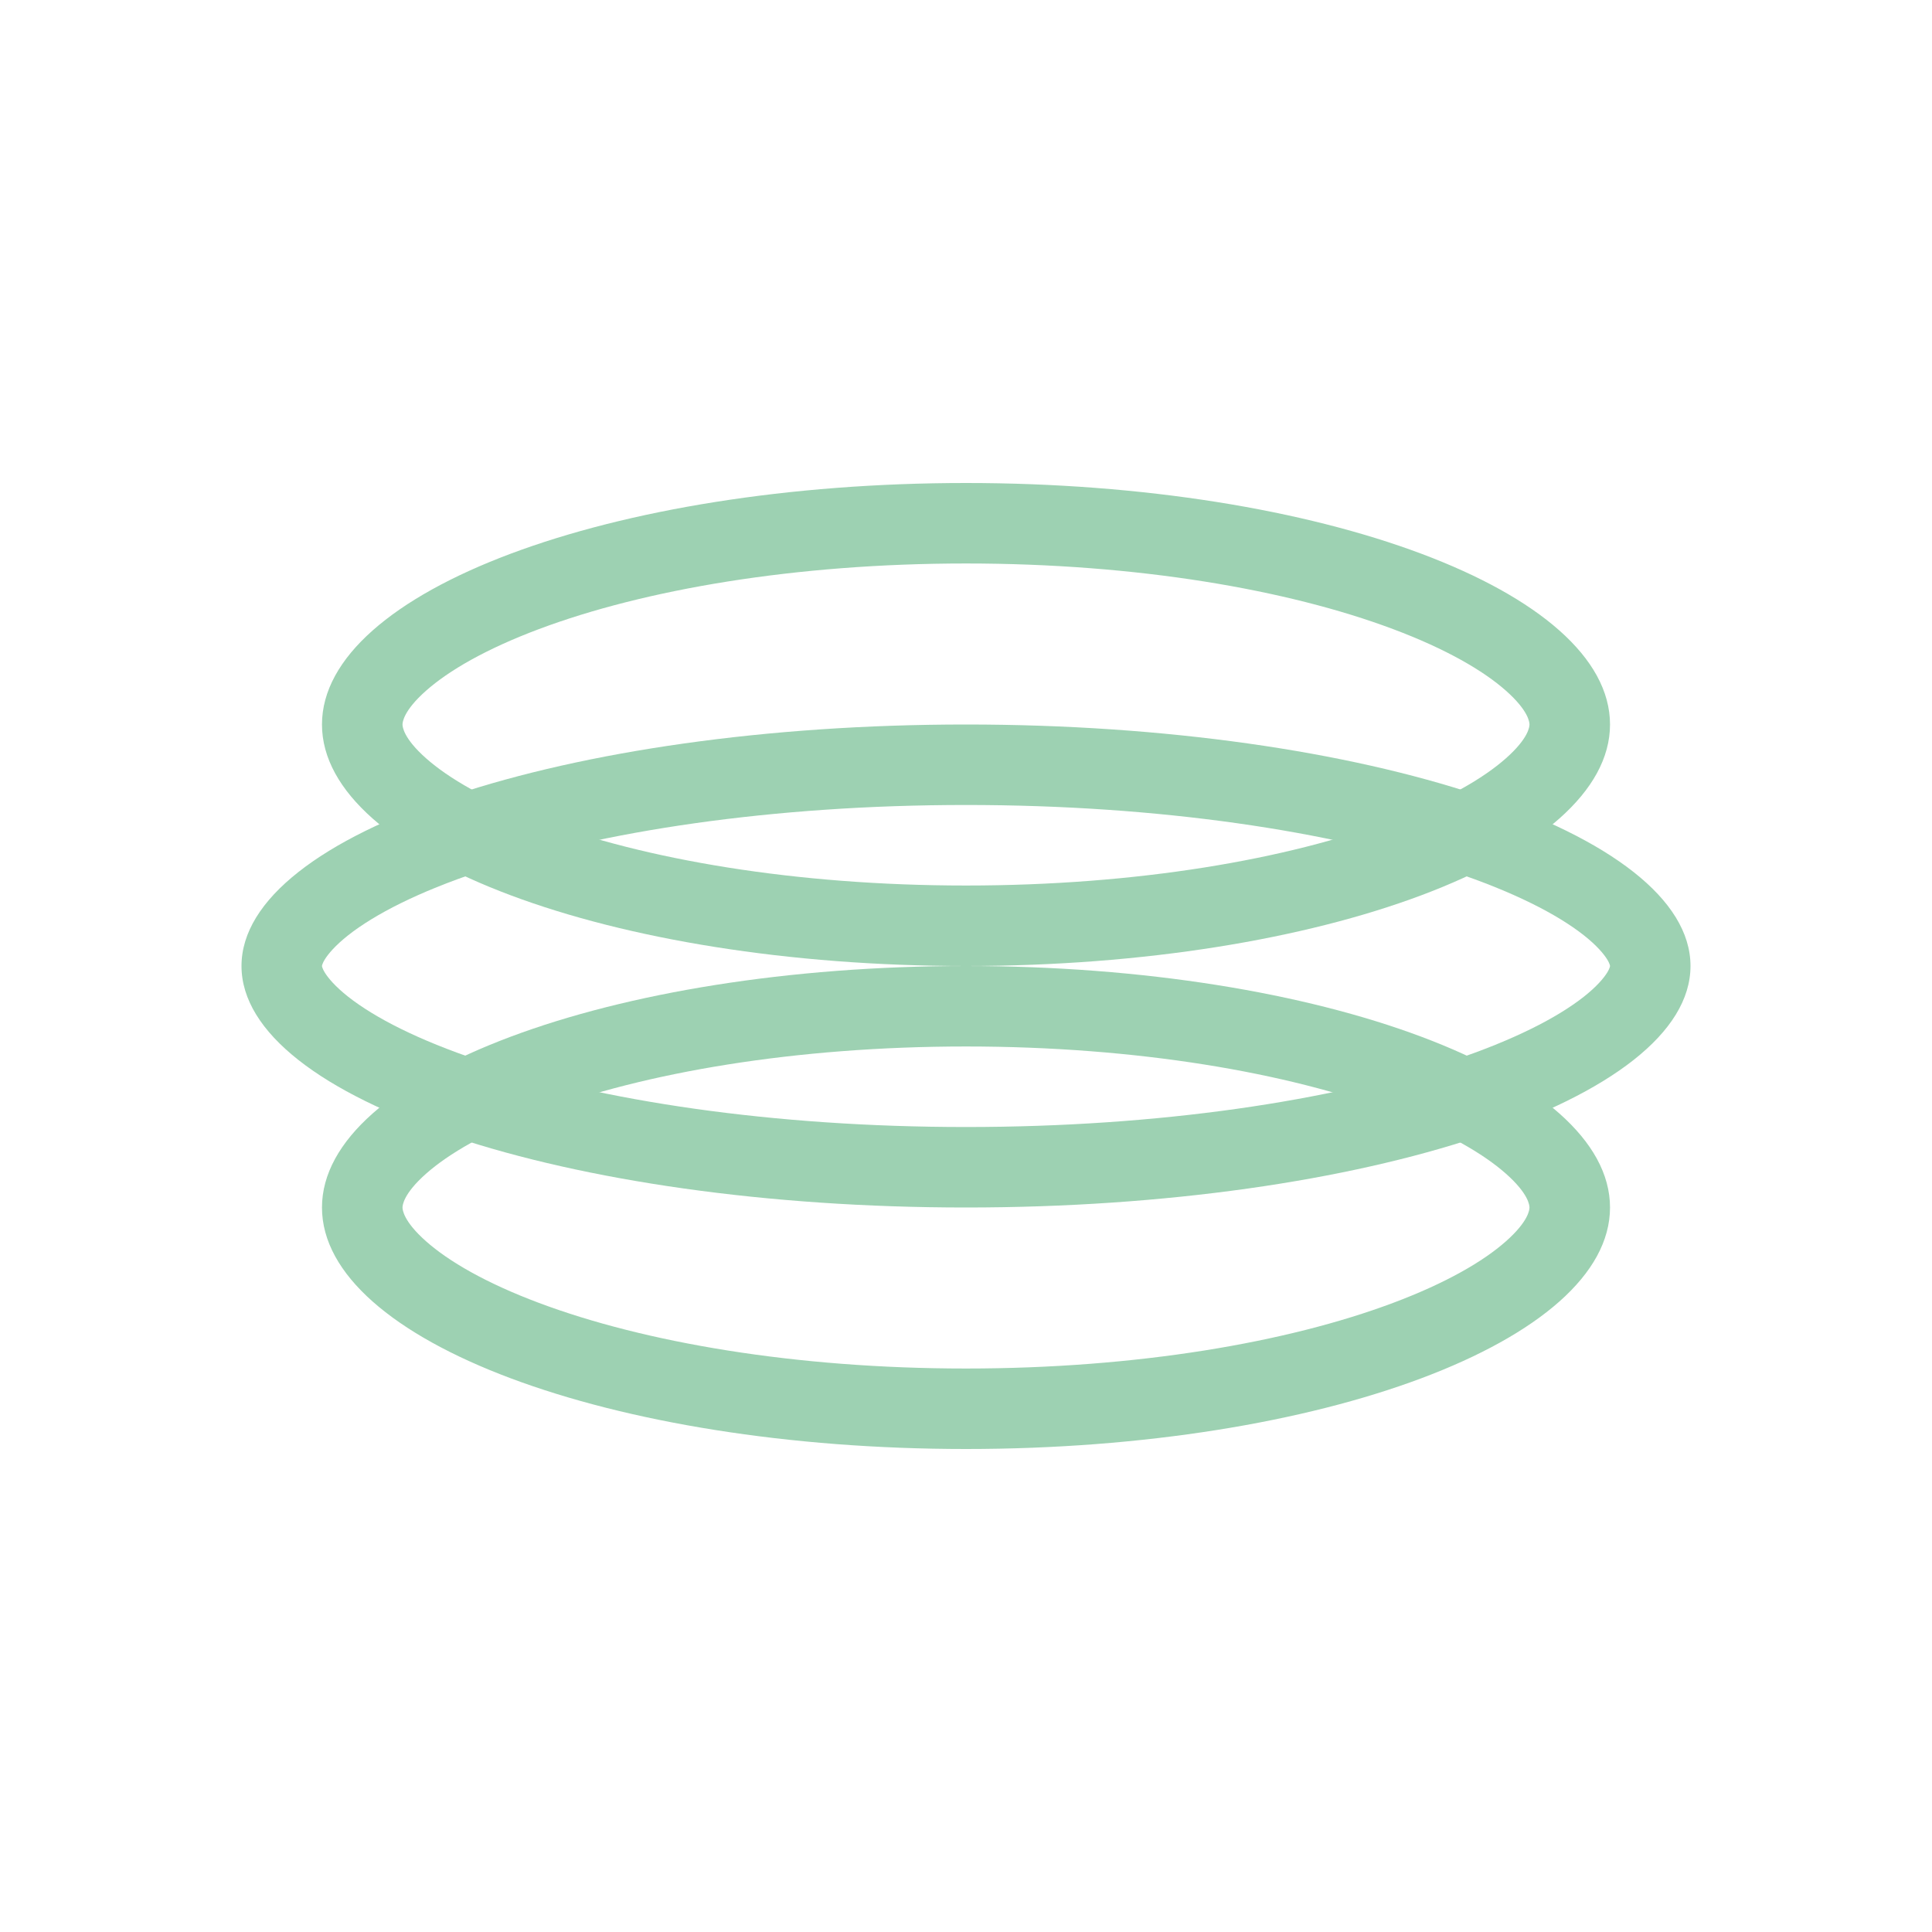 <svg width="32" height="32" viewBox="0 0 32 32" fill="none" xmlns="http://www.w3.org/2000/svg">
<path fill-rule="evenodd" clip-rule="evenodd" d="M26.667 16V16C26.667 15.999 26.667 15.993 26.663 15.98C26.658 15.965 26.647 15.935 26.62 15.891C26.563 15.799 26.448 15.661 26.232 15.49C25.791 15.143 25.072 14.773 24.064 14.437C22.061 13.769 19.21 13.333 16 13.333C12.79 13.333 9.939 13.769 7.936 14.437C6.928 14.773 6.209 15.143 5.768 15.49C5.552 15.661 5.437 15.799 5.38 15.891C5.353 15.935 5.342 15.965 5.337 15.98C5.333 15.993 5.333 15.999 5.333 16L5.333 16L5.333 16C5.333 16.001 5.333 16.007 5.337 16.02C5.342 16.035 5.353 16.065 5.38 16.109C5.437 16.201 5.552 16.339 5.768 16.51C6.209 16.857 6.928 17.227 7.936 17.564C9.939 18.231 12.79 18.667 16 18.667C19.21 18.667 22.061 18.231 24.064 17.564C25.072 17.227 25.791 16.857 26.232 16.51C26.448 16.339 26.563 16.201 26.62 16.109C26.647 16.065 26.658 16.035 26.663 16.02C26.667 16.007 26.667 16.001 26.667 16ZM16 20C22.627 20 28 18.209 28 16C28 13.791 22.627 12 16 12C9.373 12 4 13.791 4 16C4 18.209 9.373 20 16 20Z" fill="#9DD1B2"/>
<path fill-rule="evenodd" clip-rule="evenodd" d="M24.944 12.559C25.32 12.226 25.333 12.034 25.333 12C25.333 11.966 25.32 11.774 24.944 11.441C24.57 11.109 23.952 10.749 23.074 10.42C21.329 9.765 18.828 9.333 16 9.333C13.172 9.333 10.671 9.765 8.926 10.42C8.048 10.749 7.43 11.109 7.056 11.441C6.68 11.774 6.667 11.966 6.667 12C6.667 12.034 6.68 12.226 7.056 12.559C7.43 12.891 8.048 13.251 8.926 13.58C10.671 14.235 13.172 14.667 16 14.667C18.828 14.667 21.329 14.235 23.074 13.58C23.952 13.251 24.57 12.891 24.944 12.559ZM16 16C21.891 16 26.667 14.209 26.667 12C26.667 9.791 21.891 8 16 8C10.109 8 5.333 9.791 5.333 12C5.333 14.209 10.109 16 16 16Z" fill="#9DD1B2"/>
<path fill-rule="evenodd" clip-rule="evenodd" d="M24.944 20.559C25.32 20.226 25.333 20.034 25.333 20C25.333 19.966 25.32 19.774 24.944 19.441C24.57 19.109 23.952 18.749 23.074 18.42C21.329 17.765 18.828 17.333 16 17.333C13.172 17.333 10.671 17.765 8.926 18.42C8.048 18.749 7.43 19.109 7.056 19.441C6.68 19.774 6.667 19.966 6.667 20C6.667 20.034 6.68 20.226 7.056 20.559C7.43 20.891 8.048 21.251 8.926 21.58C10.671 22.235 13.172 22.667 16 22.667C18.828 22.667 21.329 22.235 23.074 21.58C23.952 21.251 24.57 20.891 24.944 20.559ZM16 24C21.891 24 26.667 22.209 26.667 20C26.667 17.791 21.891 16 16 16C10.109 16 5.333 17.791 5.333 20C5.333 22.209 10.109 24 16 24Z" fill="#9DD1B2"/>
</svg>
